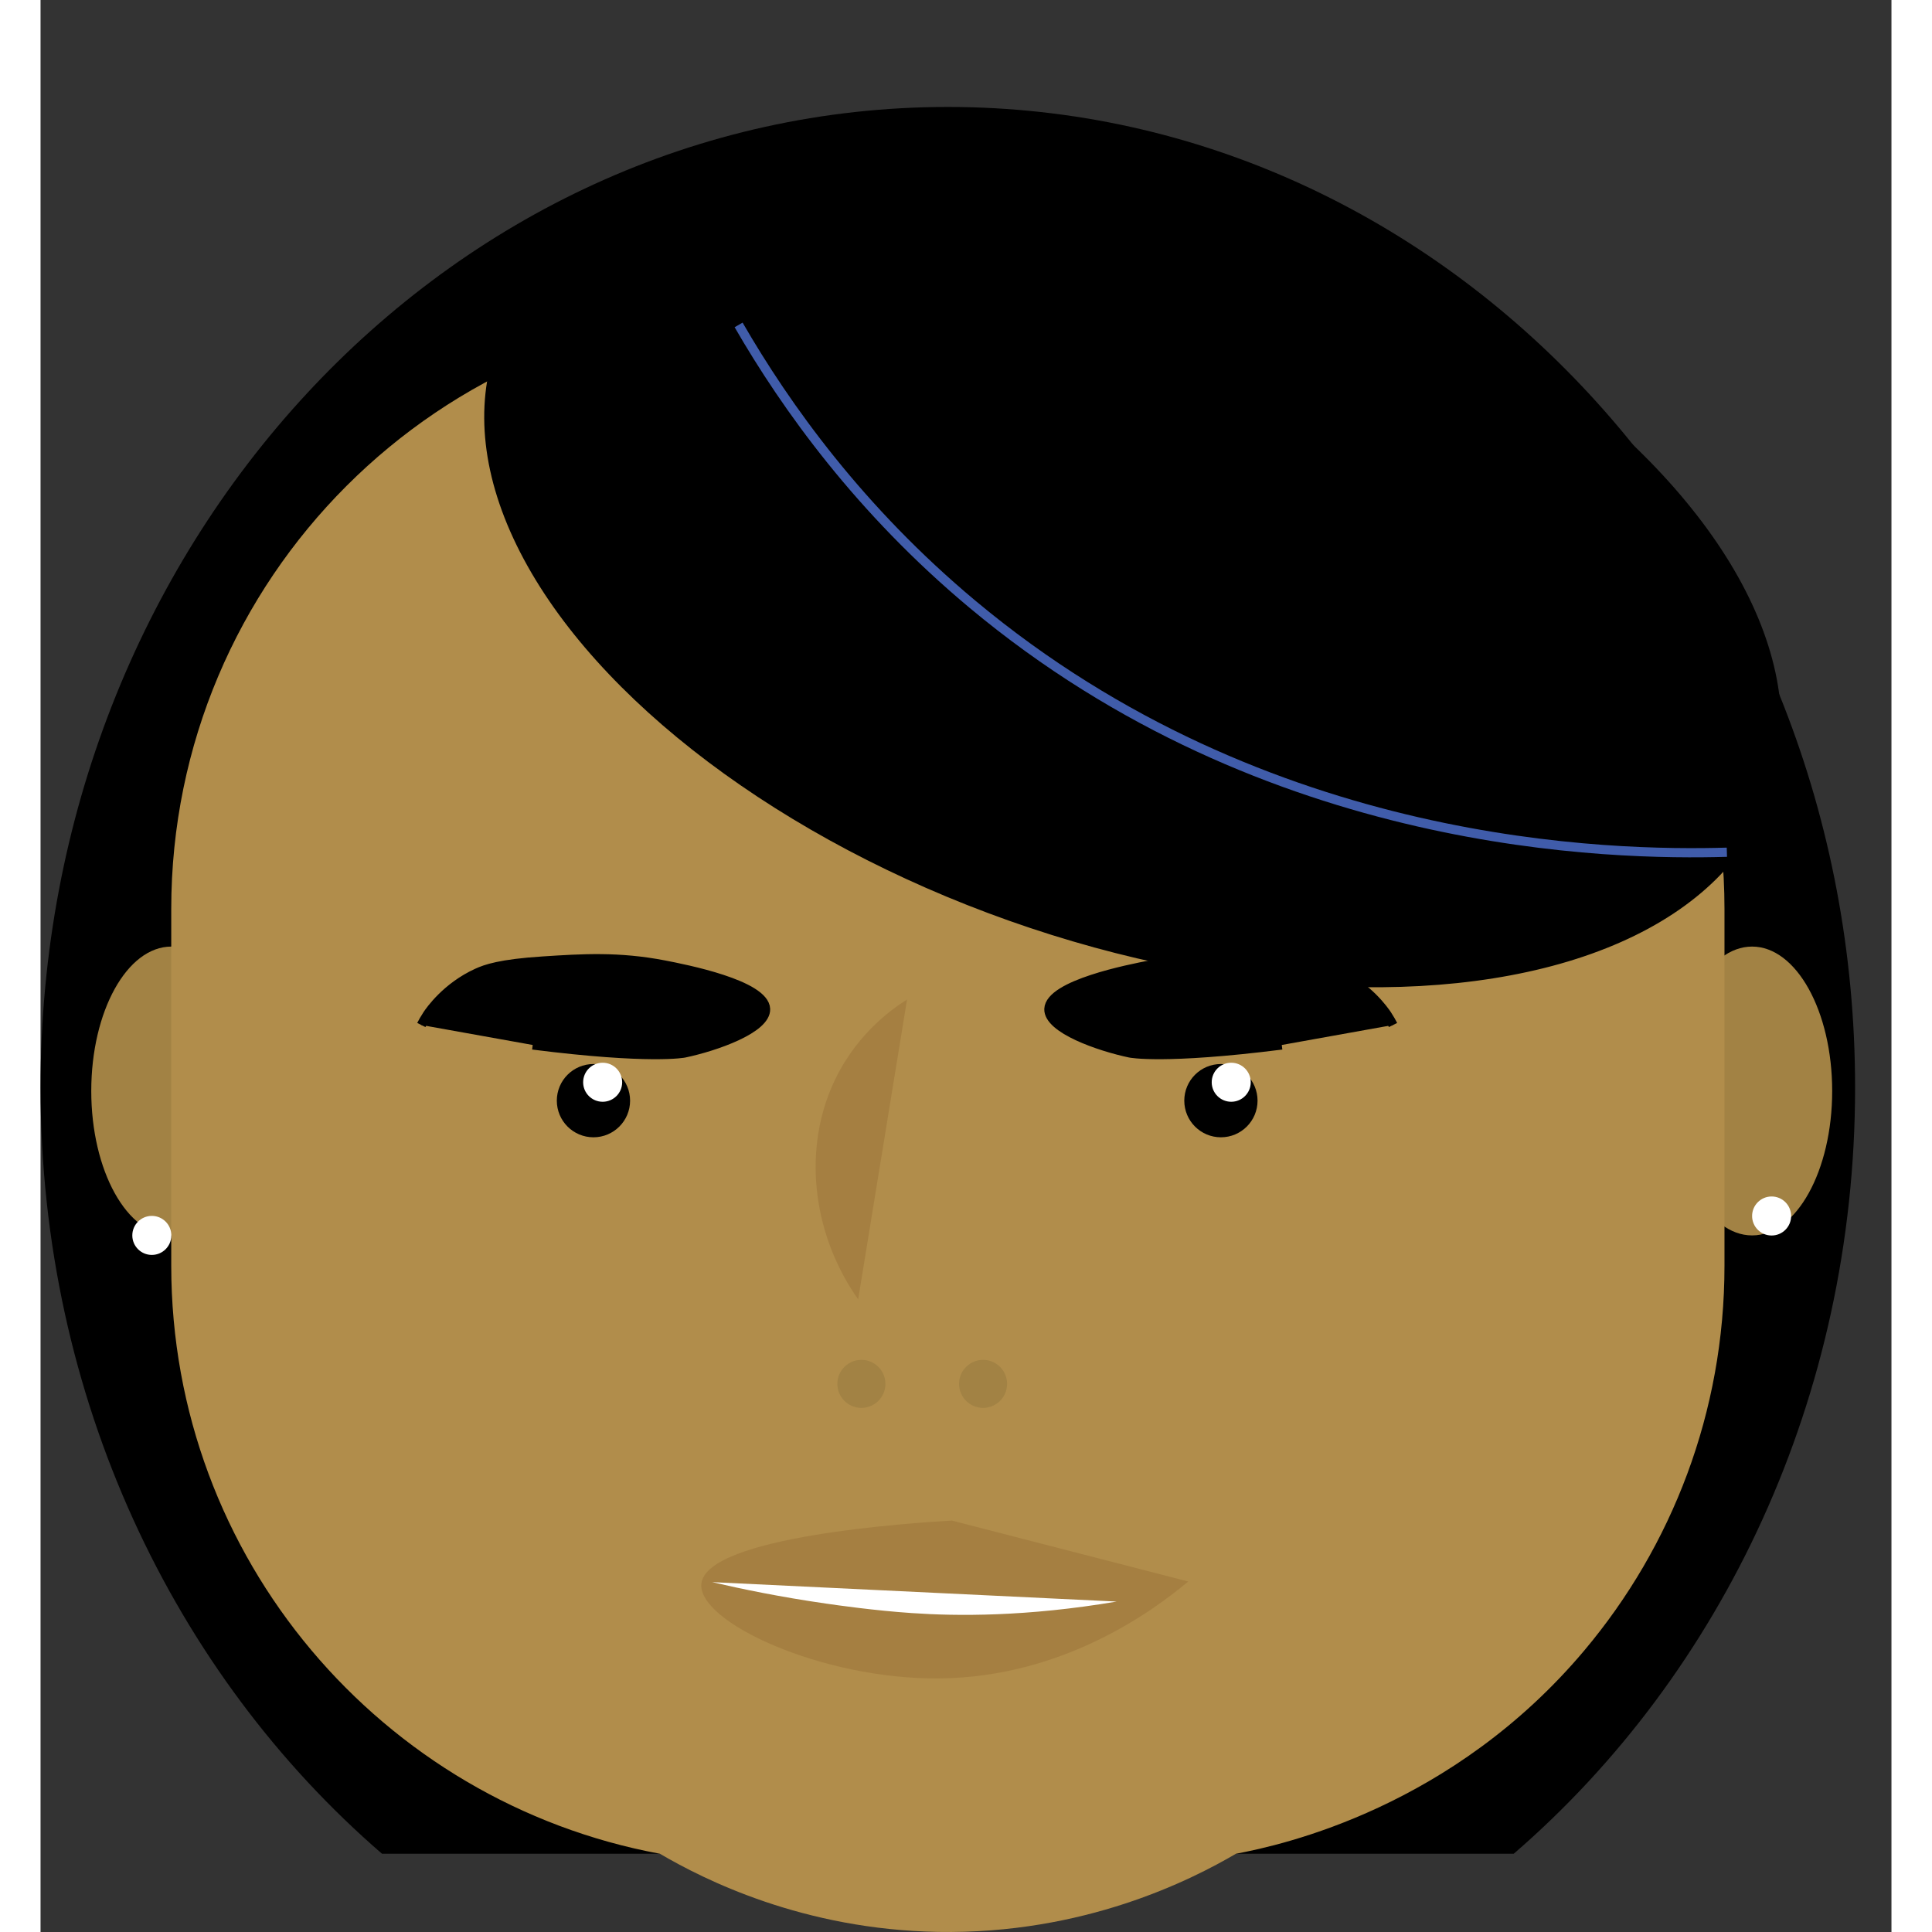 <svg width="40" height="40" version="1.1" id="Layer_1" xmlns="http://www.w3.org/2000/svg" xmlns:xlink="http://www.w3.org/1999/xlink" x="0px" y="0px" style="enable-background:new 0 0 612 792;" xml:space="preserve" viewBox="223.16 175.82 201.09 209.9"><rect x="223.16" y="175.82" width="201.09" height="209.9" fill="#333333" stroke="none"/> <style type="text/css"> 	.st0{fill:#A28244;} 	.st1{fill:#B18D4B;} 	.st2{stroke:#000000;stroke-miterlimit:10;} 	.st3{fill:#A57F41;} 	.st4{fill:#FFFFFF;} 	.st5{fill:none;stroke:#405CAA;stroke-miterlimit:10;} </style> <path d="M260.26,377.22h122.95c22.6-19.52,37.09-49.56,37.09-83.26c0-58.83-44.13-106.52-98.57-106.52 &#9;c-54.44,0-98.57,47.69-98.57,106.52C223.17,327.66,237.66,357.7,260.26,377.22z"/> <ellipse class="st0" cx="237.37" cy="294.35" rx="8.7" ry="15.69"/> <ellipse class="st0" cx="409.11" cy="294.35" rx="8.7" ry="15.69"/> <path class="st1" d="M290.45,377.22c4.85,2.84,15.57,8.23,30.2,8.49c15.89,0.28,27.53-5.65,32.38-8.49 &#9;c5.16-0.97,23.54-5.06,37.87-22.11c9.49-11.29,15.21-25.87,15.21-41.78v-38.75c0-35.9-29.1-65-65-65h-38.75c-35.9,0-65,29.1-65,65 &#9;v38.75C237.37,345.15,260.25,371.62,290.45,377.22z"/> <path d="M60.61,252.65"/> <ellipse transform="matrix(0.334 -0.943 0.943 0.334 3.096 480.672)" class="st2" cx="341.8" cy="238.14" rx="39.75" ry="72.84"/> <path class="st3" d="M347.85,347.64c-3.72,3.11-13.48,10.38-27,10.53c-12.85,0.14-26.42-6.18-25.89-10.33 &#9;c0.66-5.13,22.93-6.57,27.21-6.82"/> <path class="st2" d="M264.53,287.18c0.14-0.28,0.36-0.67,0.66-1.13c0.28-0.42,2.06-3,5.39-4.52c0.94-0.43,2.5-1,7.15-1.3 &#9;c4.3-0.28,8.23-0.53,13.2,0.43c2.22,0.43,10.89,2.12,11,4.78c0.08,2.16-5.47,4.08-8.8,4.78c0,0-3.62,0.76-16.5-0.87l0,0"/> <path class="st2" d="M370.1,287.18c-0.14-0.28-0.36-0.67-0.66-1.13c-0.28-0.42-2.06-3-5.38-4.52c-0.94-0.43-2.5-1-7.15-1.3 &#9;c-4.3-0.28-8.23-0.53-13.2,0.43c-2.22,0.43-10.89,2.12-11,4.78c-0.08,2.16,5.47,4.08,8.8,4.78c0,0,3.62,0.76,16.5-0.87l0,0"/> <circle class="st2" cx="283.23" cy="295.4" r="3.48"/> <circle class="st2" cx="351.4" cy="295.4" r="3.48"/> <circle class="st0" cx="312.34" cy="326.17" r="2.61"/> <circle class="st0" cx="325.56" cy="326.17" r="2.61"/> <path class="st4" d="M296.13,347.71c3.14,0.73,7.35,1.61,12.37,2.33c1.16,0.17,5.29,0.76,9.31,1.03c4.9,0.34,12.47,0.41,22.26-1.25"/> <path class="st3" d="M317.3,284.41c-1.85,1.16-5.92,4.11-8.25,9.66c-3.06,7.29-1.86,16.11,2.94,22.92"/> <circle class="st4" cx="284.23" cy="293.4" r="2.12"/> <circle class="st4" cx="352.52" cy="293.4" r="2.12"/> <circle class="st4" cx="411.23" cy="307.93" r="2.12"/> <circle class="st4" cx="235.25" cy="310.04" r="2.12"/> <path class="st5" d="M299,211.12c5.17,8.95,13.19,20.14,25.41,30.35c32.02,26.75,69.6,27.29,81.96,26.94"/> <path class="st5" d="M354.06,146.88"/> <path class="st4" d="M290.45,377.22"/> </svg>